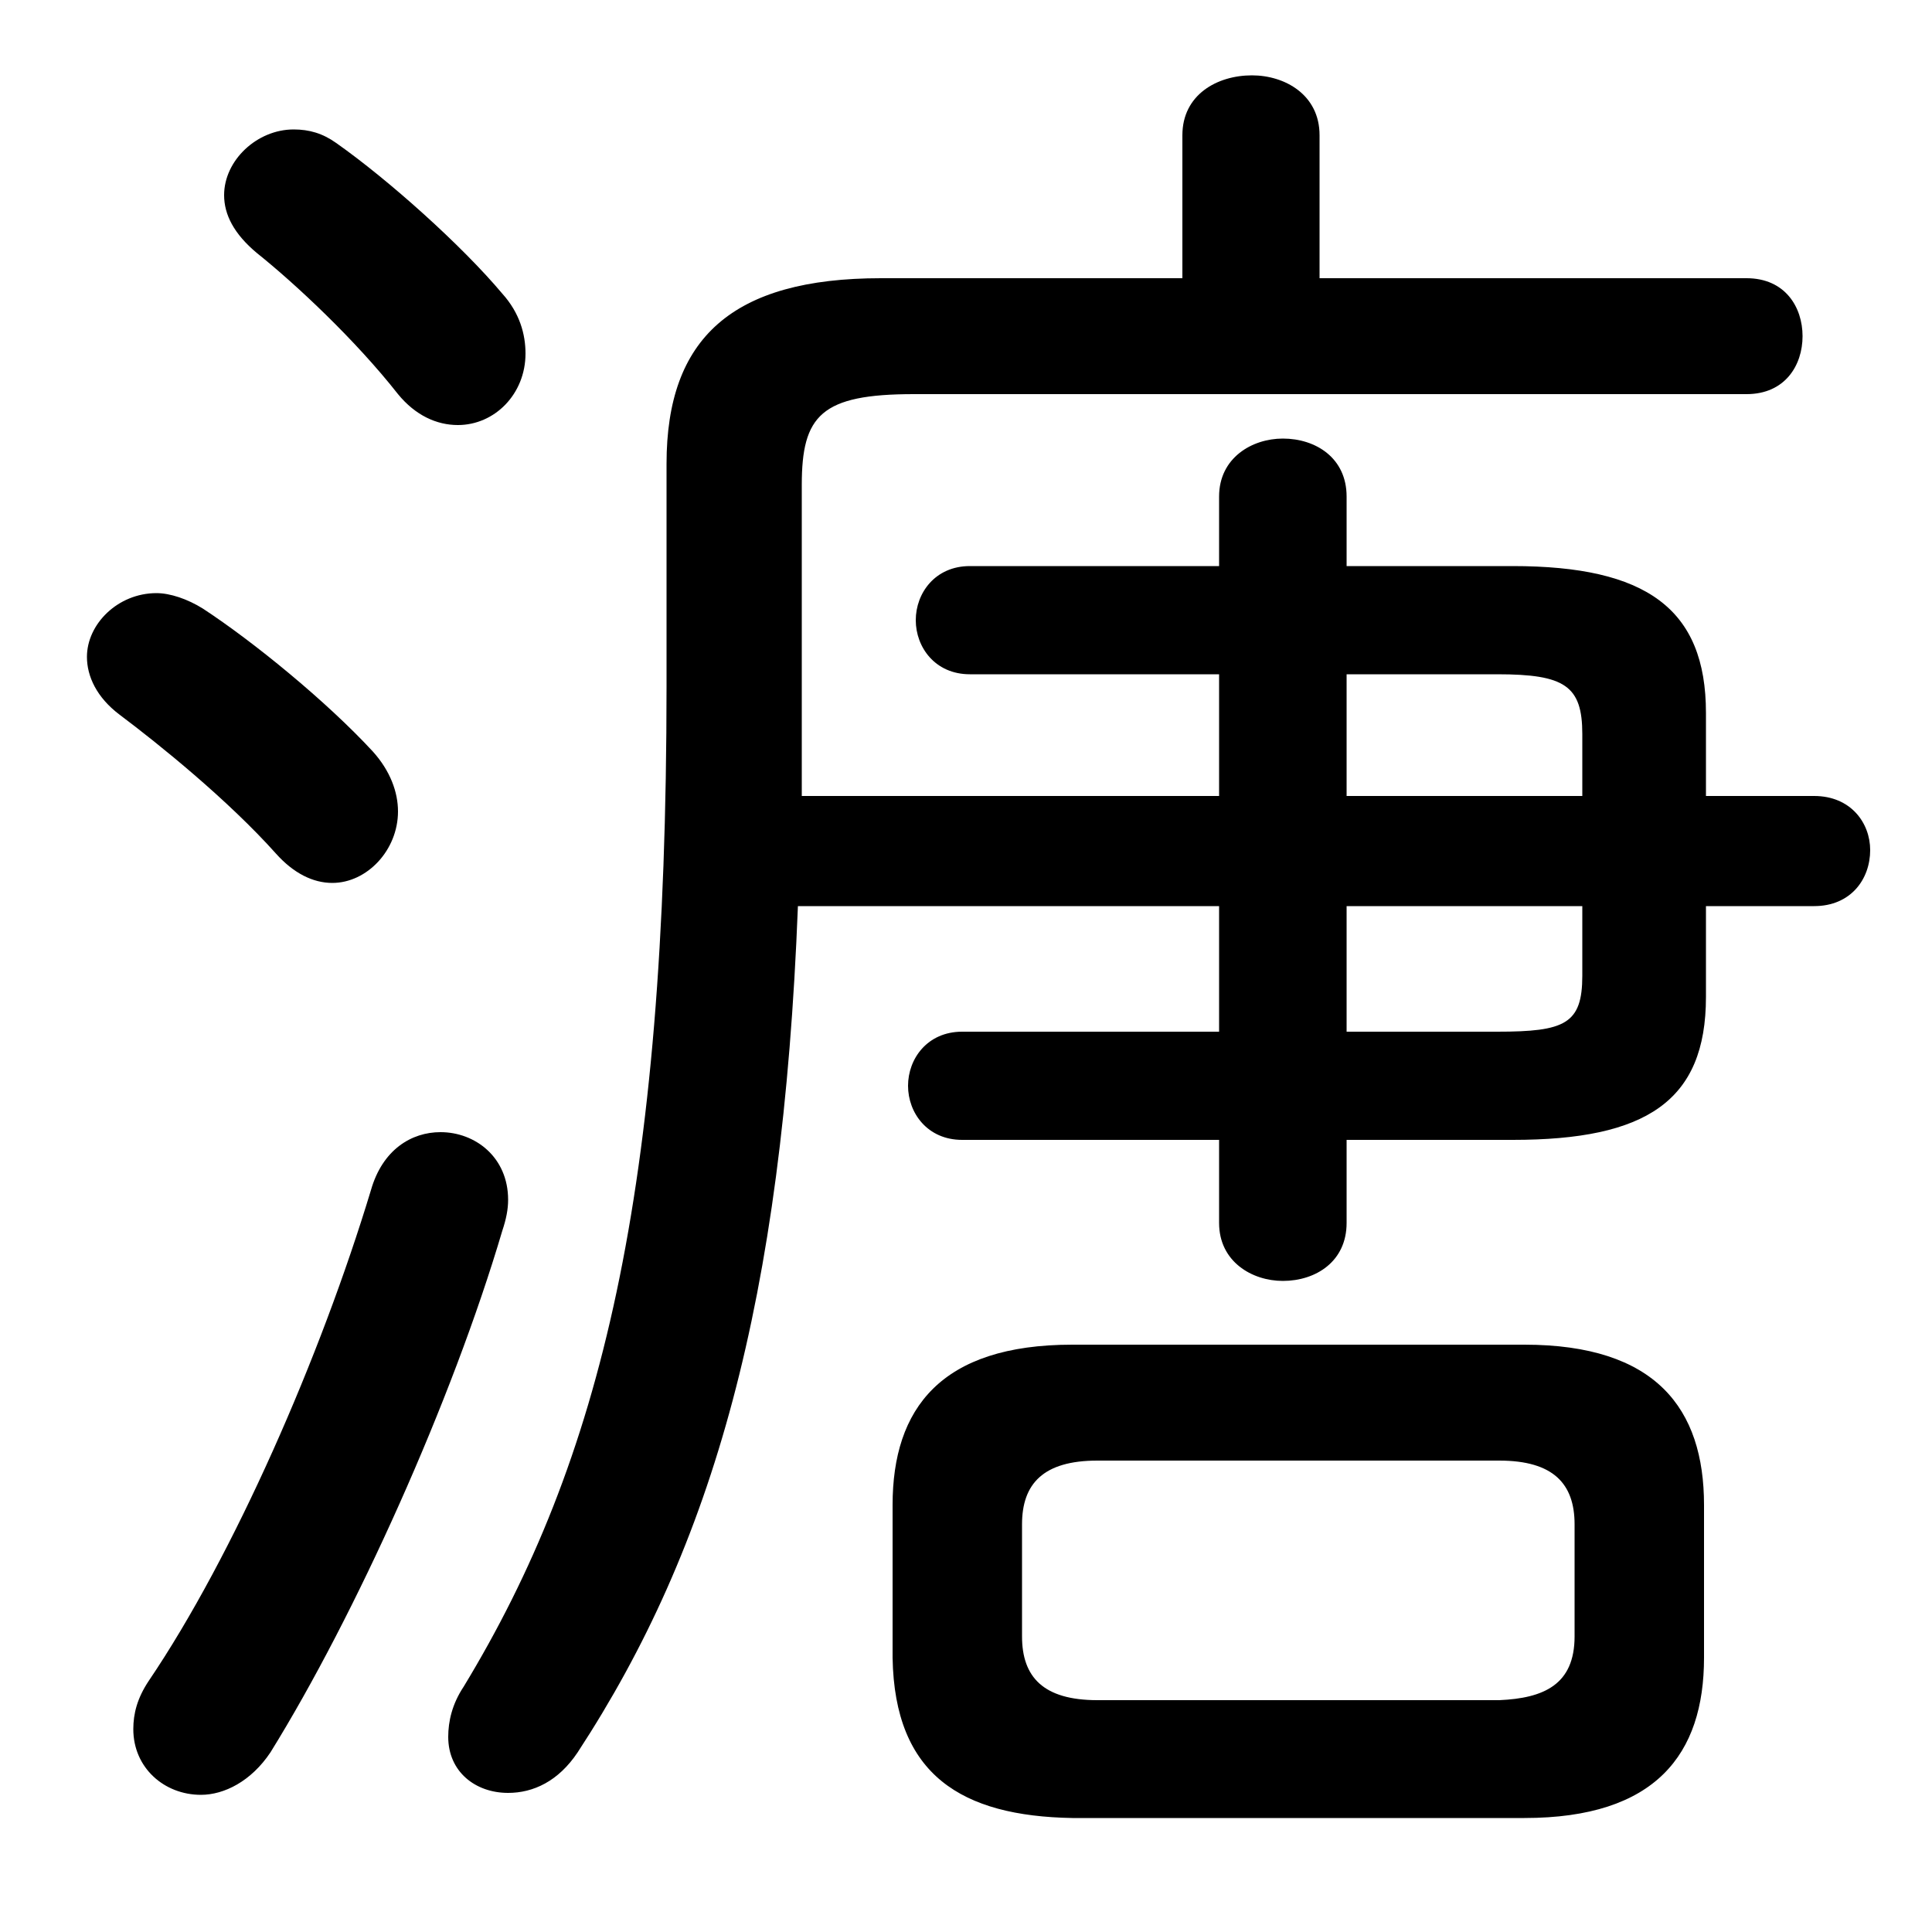 <svg xmlns="http://www.w3.org/2000/svg" viewBox="0 -44.0 50.0 50.0">
    <rect x="0" y="-44.0" width="50.0" height="50.0" fill="#808080" stroke="none"/>
    <g transform="scale(1, -1)">
        <!-- ボディの枠 -->
        <rect x="0" y="-6.0" width="50.0" height="50.0"
            stroke="white" fill="white"/>
        <!-- グリフ座標系の原点 -->
        <circle cx="0" cy="0" r="5" fill="white"/>
        <!-- グリフのアウトライン -->
        <g style="fill:black;stroke:#000000;stroke-width:0;stroke-linecap:round;stroke-linejoin:round;">
        <path d="M 31.55 26.55 L 31.55 23.4 L 20.75 23.4 L 20.75 25.45 L 20.75 31.45 C 20.75 33.25 21.25 33.8 23.65 33.8 L 45.2 33.8 C 46.2 33.8 46.65 34.55 46.65 35.3 C 46.65 36.05 46.2 36.8 45.2 36.8 L 34.15 36.8 L 34.15 40.5 C 34.15 41.55 33.25 42.05 32.4 42.05 C 31.5 42.05 30.6 41.55 30.6 40.5 L 30.6 36.8 L 22.8 36.8 C 18.95 36.8 17.25 35.25 17.25 32.0 L 17.25 26.25 C 17.25 13.1 15.55 6.2 12.0 0.35 C 11.7 -0.1 11.6 -0.55 11.6 -0.95 C 11.6 -1.85 12.3 -2.4 13.15 -2.4 C 13.8 -2.4 14.45 -2.1 14.95 -1.35 C 18.45 4.0 20.25 10.3 20.65 20.55 L 31.55 20.55 L 31.55 17.3 L 24.9 17.3 C 24.0 17.3 23.5 16.6 23.5 15.9 C 23.5 15.2 24.0 14.5 24.9 14.5 L 31.55 14.5 L 31.55 12.35 C 31.55 11.35 32.4 10.85 33.2 10.85 C 34.05 10.85 34.85 11.35 34.85 12.35 L 34.85 14.5 L 39.15 14.5 C 42.6 14.5 44.15 15.5 44.15 18.2 L 44.15 20.55 L 46.95 20.55 C 47.9 20.55 48.4 21.25 48.4 22.0 C 48.4 22.7 47.9 23.4 46.95 23.4 L 44.15 23.4 L 44.15 25.55 C 44.15 28.25 42.6 29.35 39.15 29.35 L 34.85 29.35 L 34.85 31.15 C 34.85 32.15 34.05 32.65 33.2 32.65 C 32.4 32.65 31.55 32.15 31.55 31.15 L 31.55 29.35 L 25.1 29.35 C 24.2 29.35 23.7 28.65 23.7 27.95 C 23.7 27.25 24.2 26.55 25.1 26.55 Z M 34.85 26.55 L 38.75 26.55 C 40.5 26.55 40.95 26.25 40.95 25.0 L 40.95 23.4 L 34.85 23.4 Z M 40.95 20.55 L 40.95 18.75 C 40.95 17.5 40.5 17.3 38.75 17.3 L 34.85 17.3 L 34.85 20.55 Z M 39.45 -3.05 C 42.85 -3.05 44.1 -1.4 44.1 1.1 L 44.1 5.05 C 44.1 7.55 42.85 9.2 39.45 9.2 L 27.75 9.2 C 24.35 9.2 23.1 7.55 23.1 5.05 L 23.1 1.1 C 23.15 -1.95 24.9 -3.0 27.75 -3.05 Z M 28.4 0.0 C 27.0 0.0 26.45 0.6 26.45 1.65 L 26.45 4.55 C 26.45 5.6 27.0 6.2 28.4 6.2 L 38.8 6.2 C 40.2 6.2 40.75 5.6 40.75 4.55 L 40.75 1.65 C 40.75 0.4 39.95 0.05 38.8 0.0 Z M 8.7 40.3 C 8.35 40.55 8.0 40.65 7.6 40.65 C 6.65 40.65 5.8 39.85 5.8 38.95 C 5.8 38.45 6.05 37.95 6.65 37.45 C 7.65 36.65 9.2 35.2 10.3 33.8 C 10.75 33.25 11.3 33.0 11.85 33.0 C 12.8 33.0 13.6 33.8 13.6 34.85 C 13.6 35.35 13.45 35.9 13.0 36.4 C 11.95 37.65 10.05 39.35 8.7 40.3 Z M 9.6 13.2 C 8.3 8.9 6.05 3.75 3.85 0.5 C 3.55 0.05 3.45 -0.35 3.45 -0.75 C 3.45 -1.75 4.25 -2.45 5.2 -2.45 C 5.8 -2.45 6.5 -2.1 7.0 -1.35 C 9.2 2.2 11.7 7.75 13.0 12.15 C 13.1 12.45 13.15 12.7 13.15 12.95 C 13.15 14.05 12.3 14.7 11.4 14.7 C 10.65 14.7 9.9 14.25 9.6 13.2 Z M 5.25 28.25 C 4.85 28.5 4.4 28.65 4.05 28.65 C 3.05 28.65 2.25 27.85 2.25 27.0 C 2.25 26.5 2.5 25.95 3.1 25.5 C 4.1 24.75 5.9 23.3 7.15 21.9 C 7.6 21.4 8.1 21.15 8.6 21.15 C 9.5 21.15 10.3 22.0 10.3 23.0 C 10.3 23.5 10.1 24.05 9.65 24.55 C 8.45 25.85 6.55 27.4 5.25 28.25 Z"/>
    </g>
    </g>
</svg>
